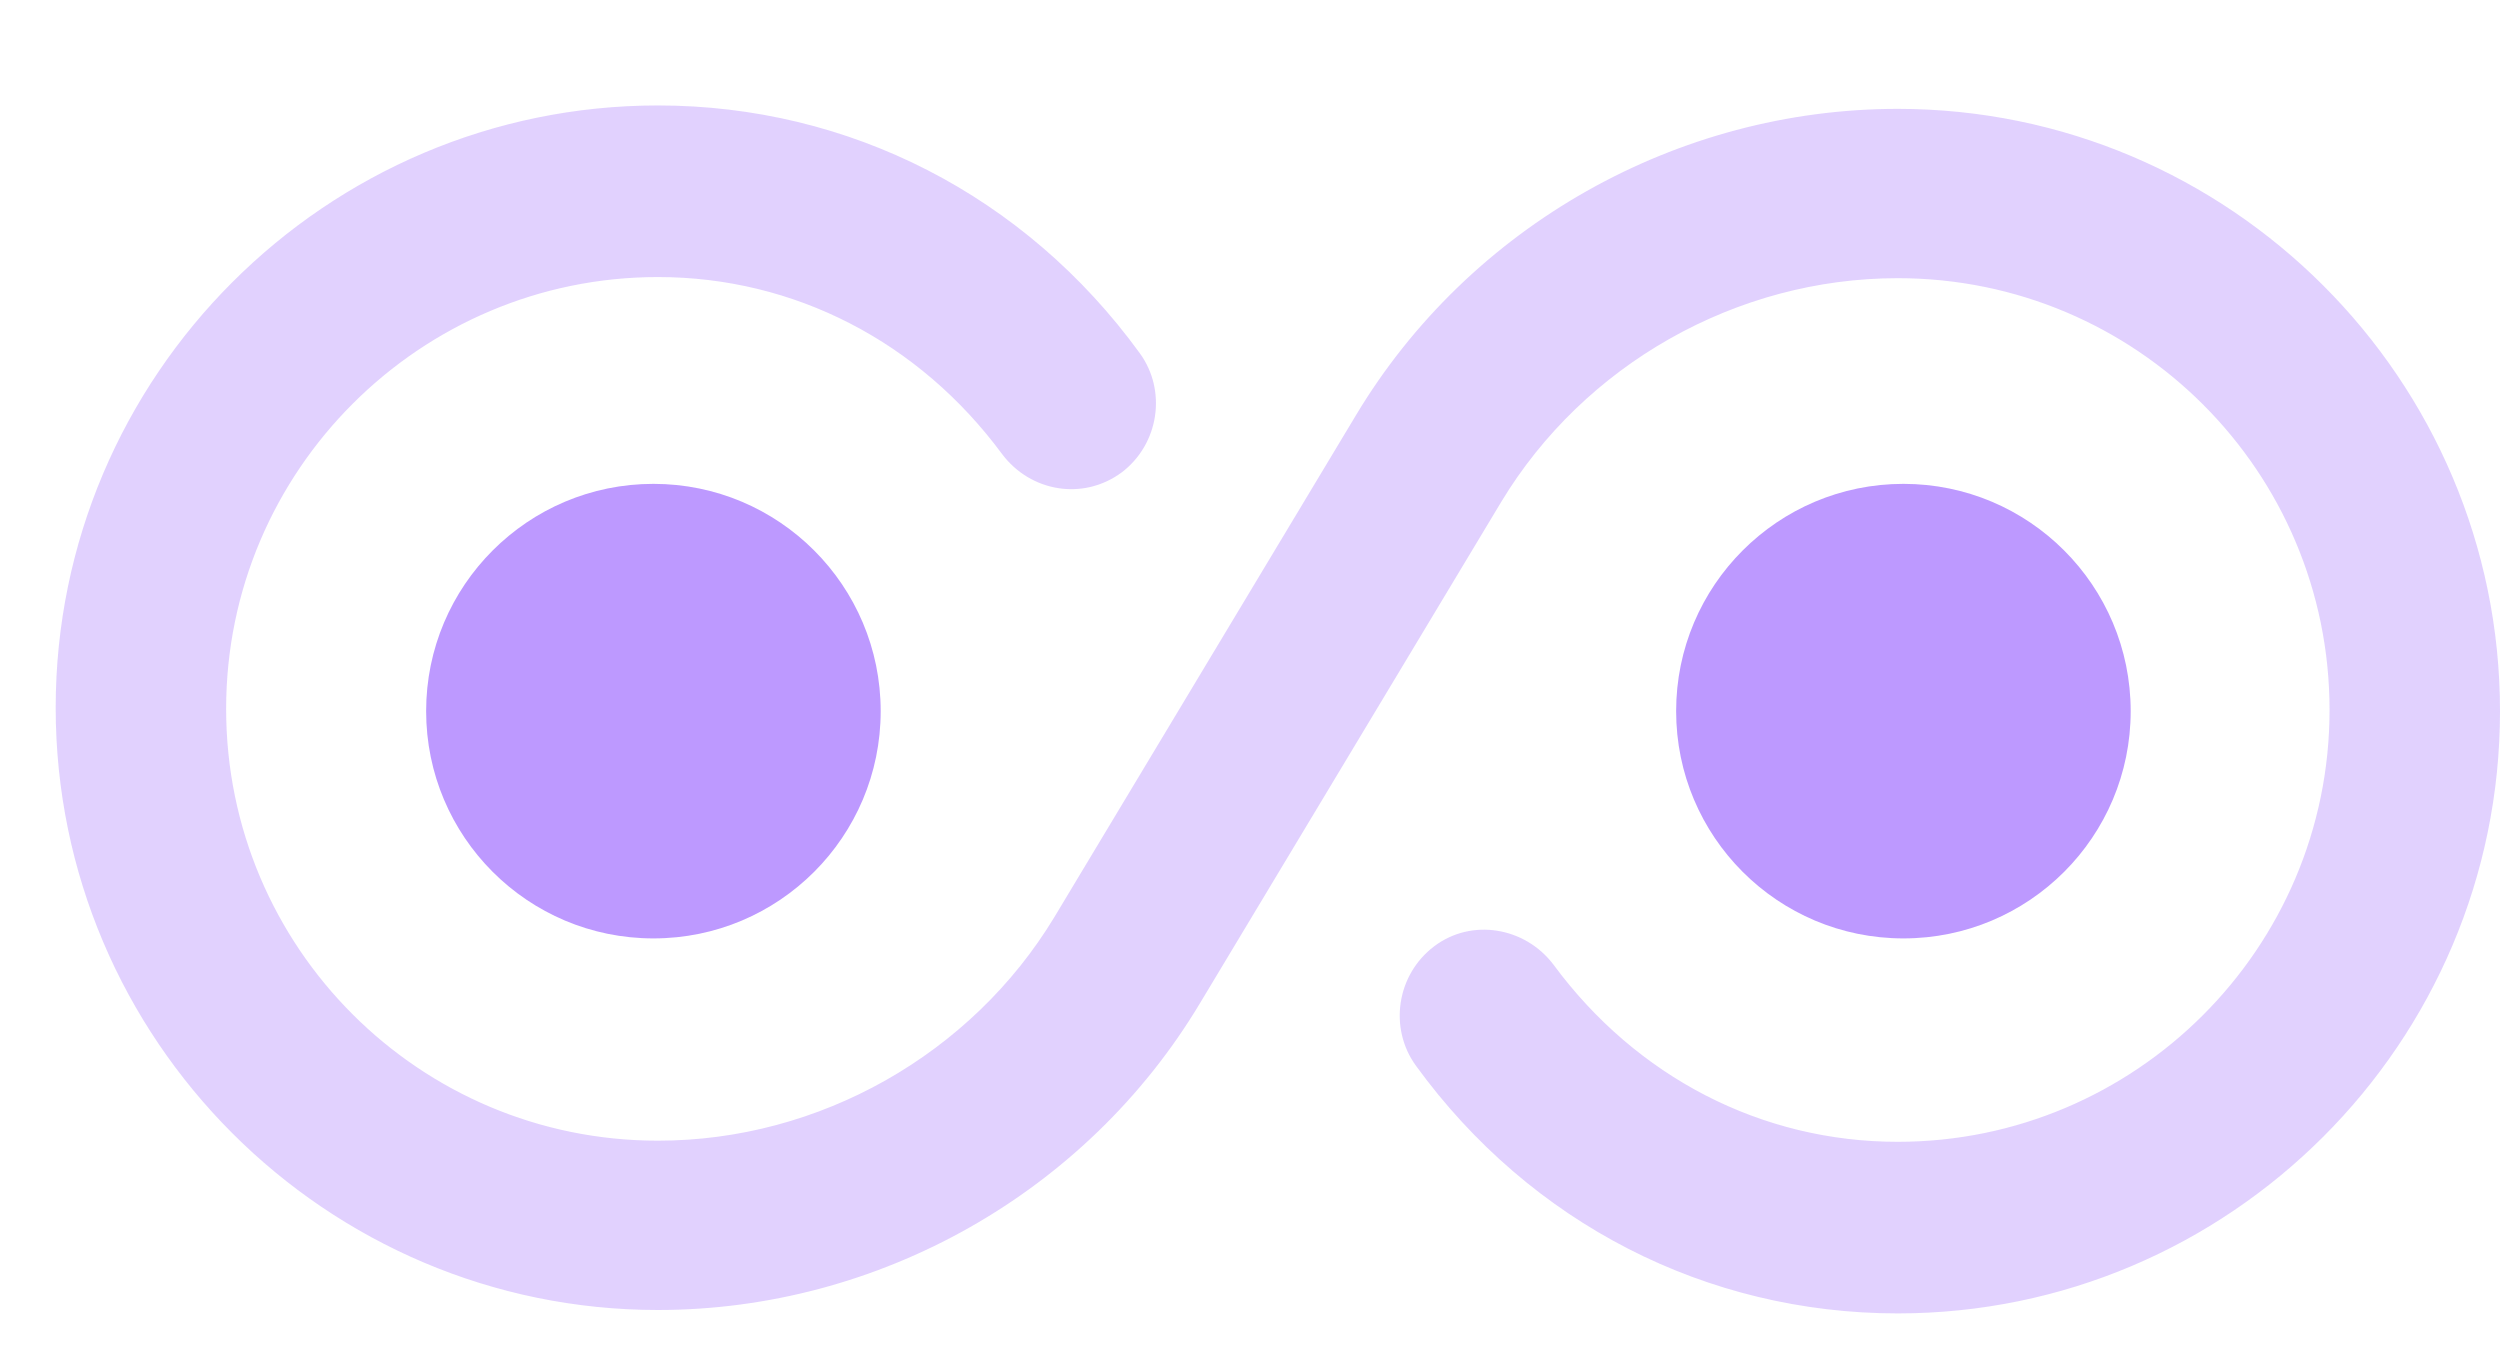 <svg width="22" height="12" viewBox="0 0 22 12" fill="none" xmlns="http://www.w3.org/2000/svg">
<path opacity="0.4" d="M16.7 11.558C15.02 11.558 13.47 10.768 12.46 9.378C12.22 9.048 12.29 8.578 12.62 8.328C12.95 8.078 13.42 8.158 13.67 8.488C14.4 9.478 15.5 10.048 16.7 10.048C18.79 10.048 20.5 8.348 20.5 6.248C20.5 4.148 18.8 2.448 16.7 2.448C15.28 2.448 13.94 3.208 13.21 4.418L10.56 8.828C9.56 10.498 7.73 11.528 5.79 11.528C2.87 11.528 0.49 9.148 0.49 6.228C0.49 3.308 2.87 0.928 5.79 0.928C7.47 0.928 9.02 1.718 10.03 3.108C10.27 3.438 10.2 3.908 9.87 4.158C9.53 4.408 9.07 4.328 8.82 3.998C8.09 3.008 6.99 2.438 5.79 2.438C3.7 2.438 1.99 4.138 1.99 6.238C1.99 8.338 3.69 10.038 5.79 10.038C7.21 10.038 8.55 9.278 9.28 8.068L11.93 3.658C12.93 1.988 14.76 0.958 16.7 0.958C19.62 0.958 22 3.338 22 6.258C22 9.178 19.62 11.558 16.7 11.558Z" fill="#B48CFC"/>
<path d="M5.75 8.258C6.855 8.258 7.75 7.363 7.75 6.258C7.75 5.154 6.855 4.258 5.75 4.258C4.645 4.258 3.75 5.154 3.75 6.258C3.75 7.363 4.645 8.258 5.75 8.258Z" fill="#5B00FF" fill-opacity="0.4"/>
<path d="M16.75 8.258C17.855 8.258 18.75 7.363 18.75 6.258C18.75 5.154 17.855 4.258 16.75 4.258C15.645 4.258 14.75 5.154 14.75 6.258C14.75 7.363 15.645 8.258 16.75 8.258Z" fill="#5B00FF" fill-opacity="0.4"/>
</svg>
